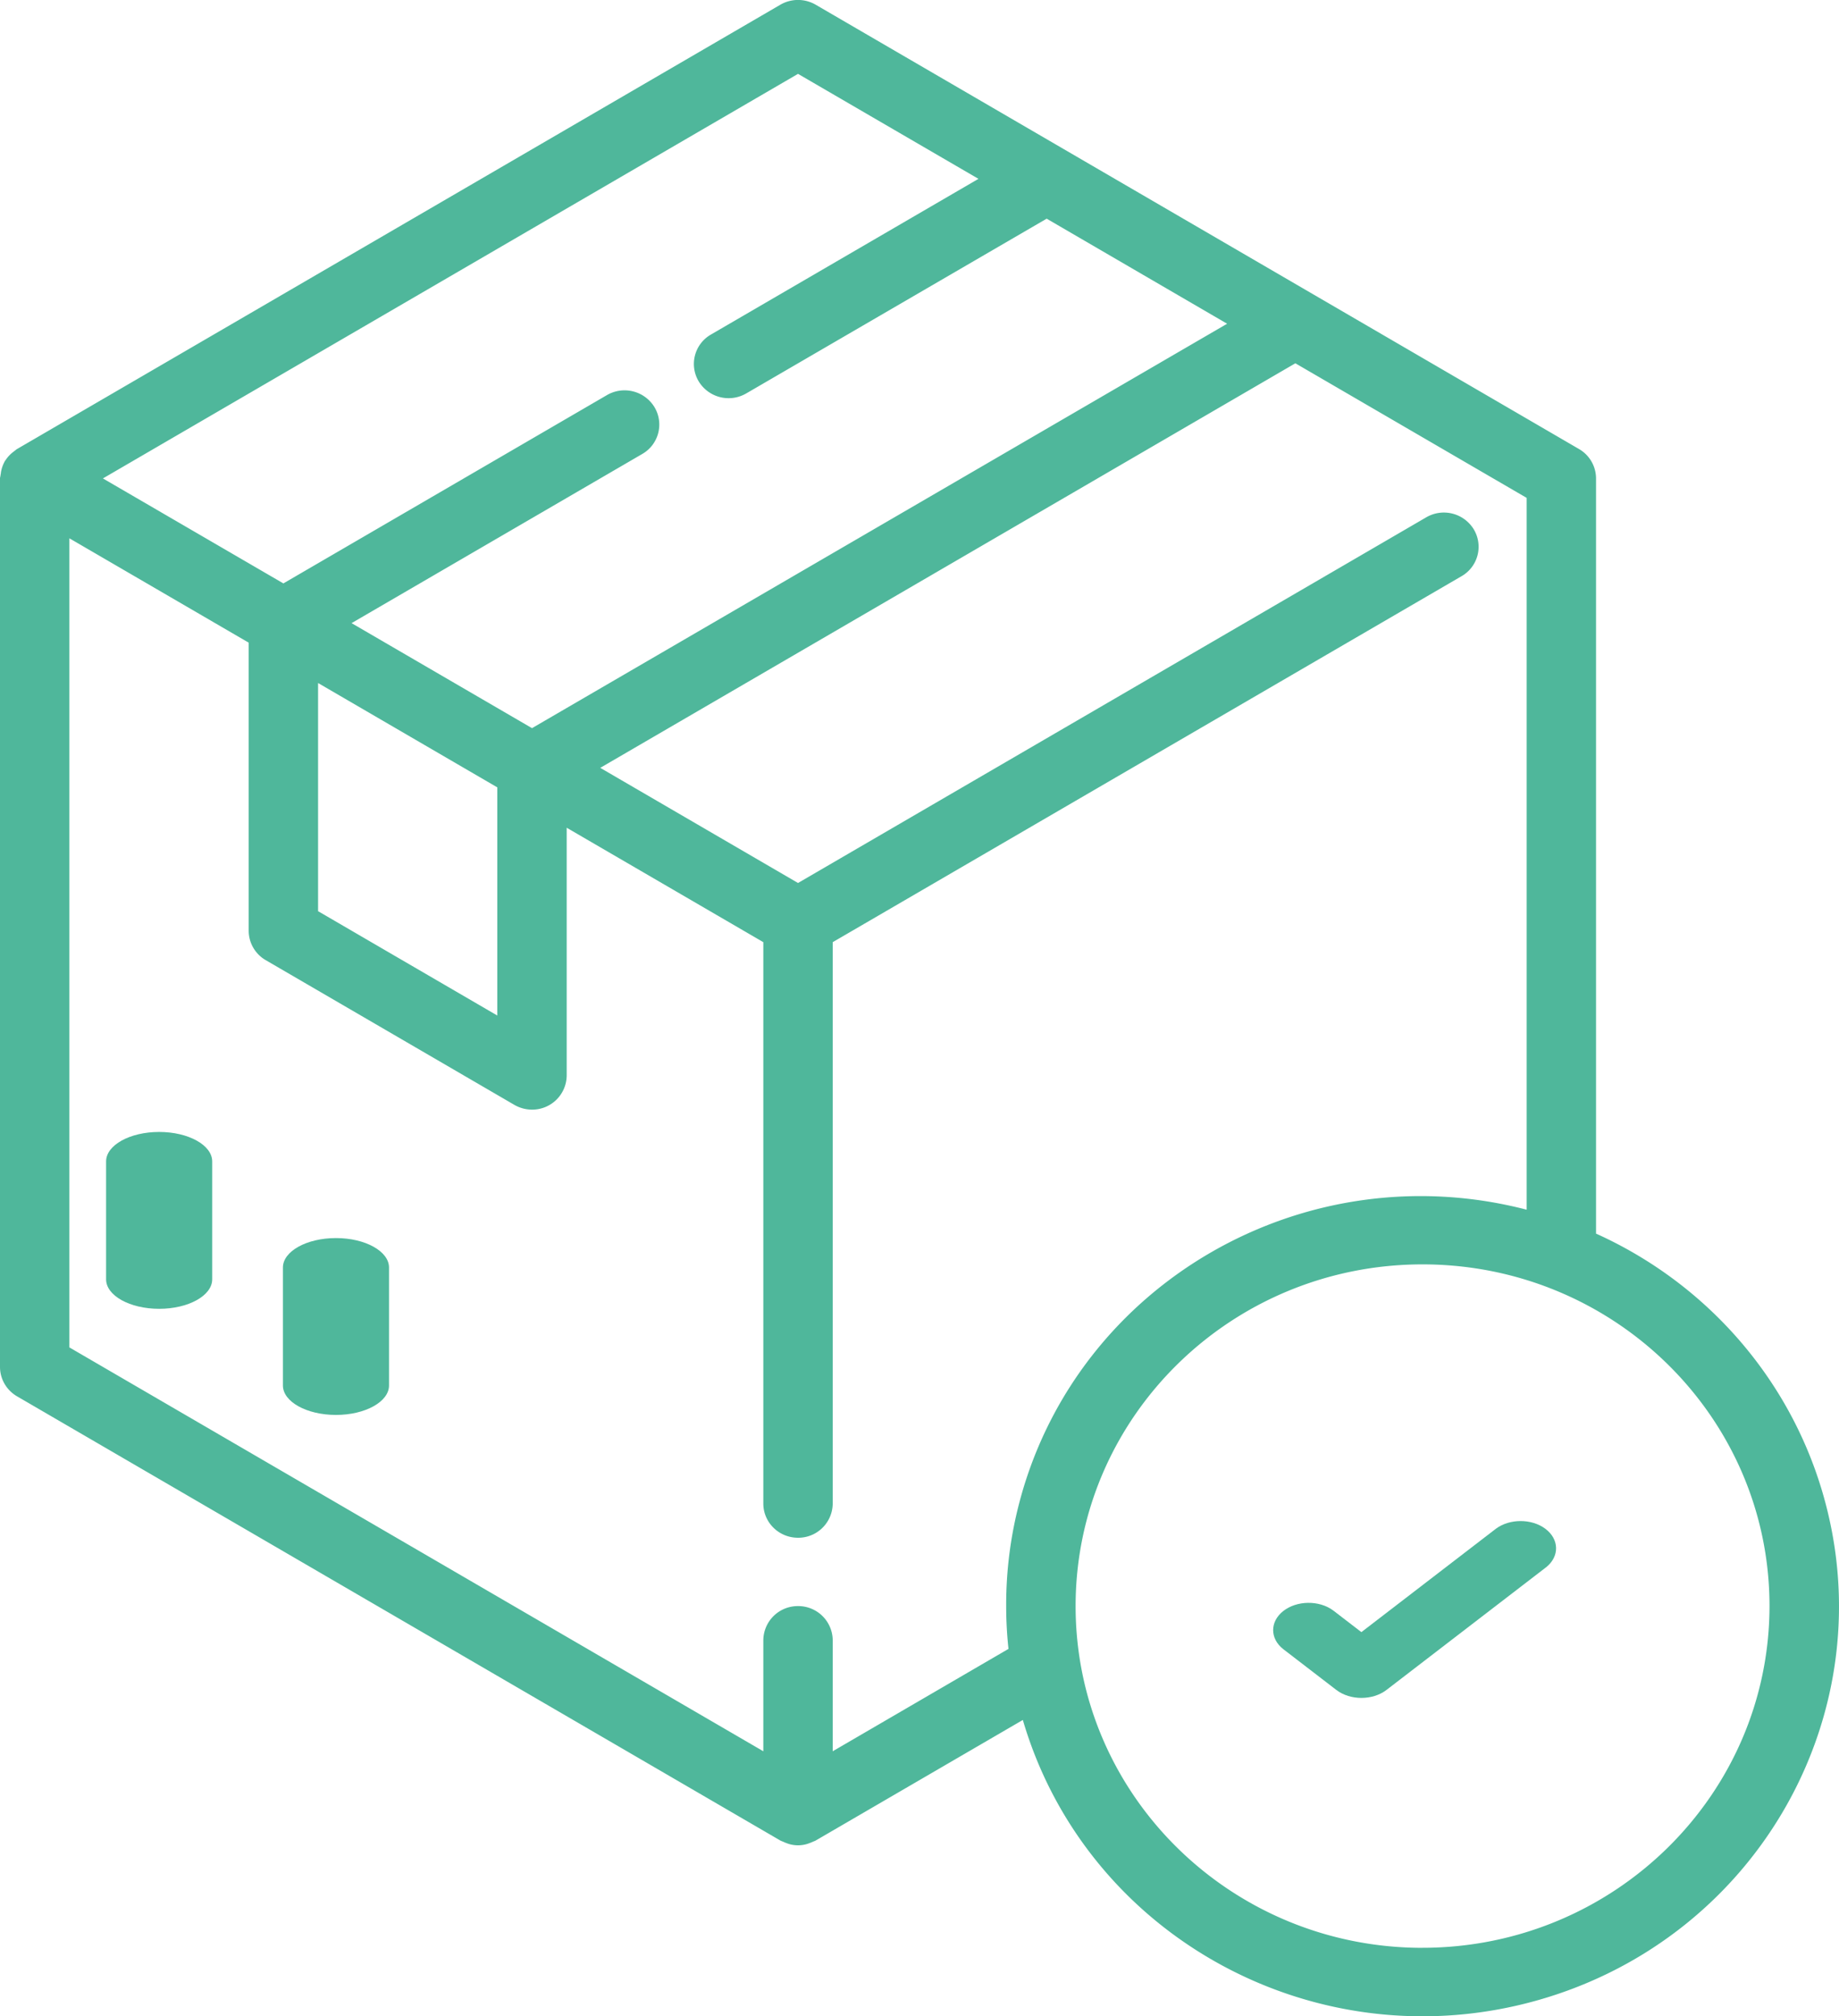 <svg xmlns="http://www.w3.org/2000/svg" width="52" height="57" viewBox="0 0 52 57">
    <g fill="#4FB79B" fill-rule="nonzero">
        <path d="M4.5 32c-.828 0-1.5.373-1.5.833v3.334c0 .46.672.833 1.5.833s1.5-.373 1.5-.833v-3.334c0-.46-.672-.833-1.5-.833zM9.5 35c-.828 0-1.5.373-1.5.833v3.334c0 .46.672.833 1.5.833s1.5-.373 1.5-.833v-3.334c0-.46-.672-.833-1.5-.833z"/>
        <path d="M51.535 42.196c-.95-3.243-3.29-5.916-6.405-7.322v-21.35a.963.963 0 0 0-.482-.83L23.064.133a.994.994 0 0 0-.998 0L.482 12.694c-.02.01-.036.028-.055.042-.02.013-.038.029-.058.044a.958.958 0 0 0-.217.236c0 .006-.012.01-.016.017v.007a.956.956 0 0 0-.11.316c0 .029-.01.056-.012.085-.003.029-.014.055-.014.084v25.117c0 .342.183.658.482.832l21.584 12.558a.813.813 0 0 0 .079.033.781.781 0 0 0 .082.035.888.888 0 0 0 .675 0 .797.797 0 0 0 .084-.035c.025-.011.053-.018.078-.033l5.858-3.409c1.803 6.149 8.326 9.694 14.57 7.92 6.245-1.775 9.846-8.199 8.043-14.347zM22.565 2.088l5.102 2.968-7.565 4.402a.958.958 0 0 0-.345 1.324.99.99 0 0 0 1.344.34l8.495-4.94 5.102 2.97-19.655 11.433-5.102-2.969 8.219-4.782a.958.958 0 0 0 .346-1.324.99.99 0 0 0-1.345-.34l-9.148 5.323-5.103-2.968L22.565 2.088zm-8.503 20.17v6.451l-5.068-2.95v-6.45l5.068 2.95zm14.777 20.16a11.382 11.382 0 0 0-.388 2.986c0 .405.022.809.065 1.21l-4.97 2.894V46.37a.974.974 0 0 0-.981-.966.974.974 0 0 0-.981.966v3.138L1.962 38.091V15.218l5.07 2.95v8.142c0 .342.182.66.481.833l7.03 4.091a1 1 0 0 0 .5.135.974.974 0 0 0 .981-.966V23.4l5.56 3.235v15.871c0 .534.44.966.98.966a.974.974 0 0 0 .982-.966V26.635l17.781-10.346a.958.958 0 0 0 .346-1.324.99.99 0 0 0-1.345-.34L22.565 24.962l-5.592-3.255L36.628 10.27l6.54 3.805v20.123c-6.262-1.626-12.677 2.054-14.329 8.22zm11.385 12.647c-5.418 0-9.81-4.325-9.81-9.66 0-5.336 4.392-9.661 9.81-9.661 5.419 0 9.811 4.325 9.811 9.66-.006 5.333-4.395 9.655-9.81 9.66z"/>
        <path d="M43.694 43.216c-.389-.288-1.005-.288-1.394 0l-3.805 2.924-.795-.611c-.398-.296-1.033-.288-1.418.018-.376.299-.376.773 0 1.071l1.504 1.156c.392.301 1.027.301 1.419 0l4.513-3.468c.385-.306.374-.794-.024-1.09z"/>
    </g>
</svg>
